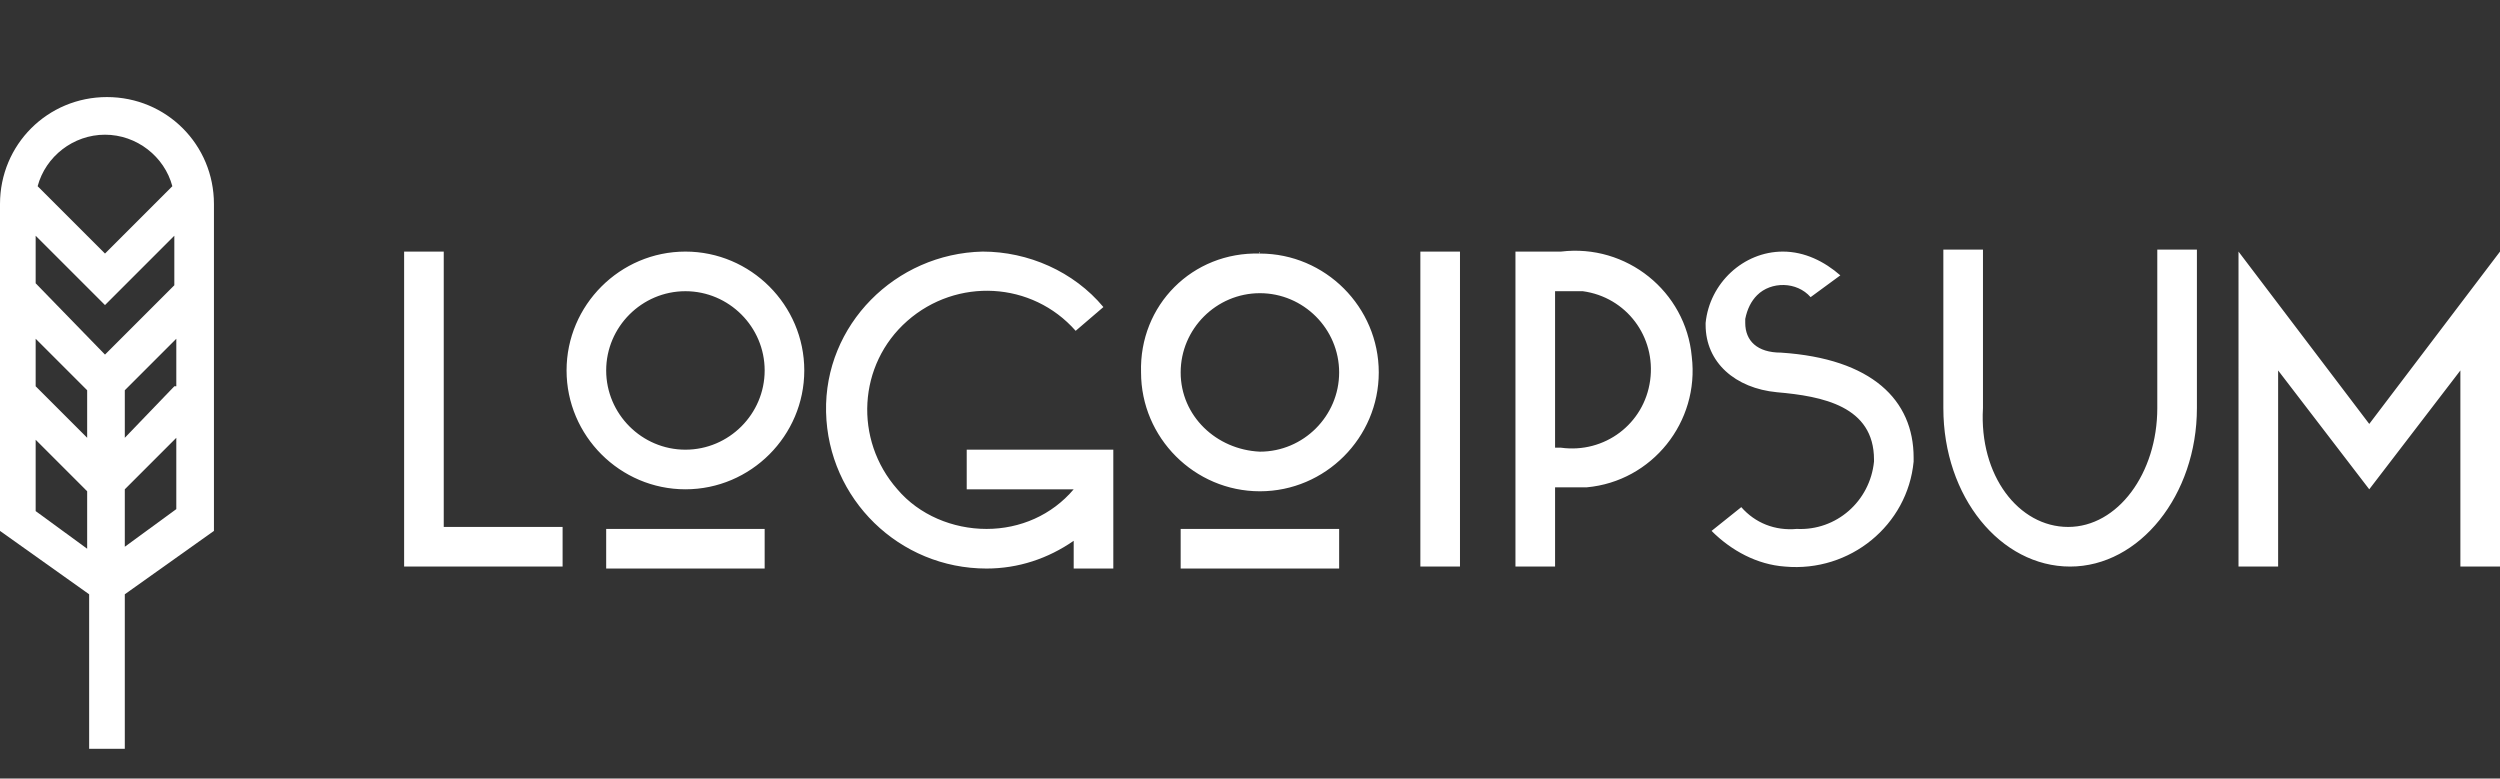 <?xml version="1.0" encoding="utf-8"?>
<!-- Generator: Adobe Illustrator 22.1.0, SVG Export Plug-In . SVG Version: 6.00 Build 0)  -->
<svg version="1.1" id="Layer_1" xmlns="http://www.w3.org/2000/svg" xmlns:xlink="http://www.w3.org/1999/xlink" x="0px" y="0px"
	 viewBox="0 0 126.2 39.3" style="enable-background:new 0 0 126.2 39.3;" xml:space="preserve">
<rect x="0" y="0" width="126.2" height="39.3" fill="#333333" stroke="none"/>
<style type="text/css">
	.st0{fill:#ffffff;}
</style>
<title>logo-5</title>
<path class="st0" d="M20.4,12.7h2v13.9h6v2h-8C20.4,28.6,20.4,12.7,20.4,12.7z M34.6,12.7c3.3,0,6,2.7,6,6s-2.7,6-6,6s-6-2.7-6-6
	S31.3,12.7,34.6,12.7z M34.6,22.7c2.2,0,4-1.8,4-4s-1.8-4-4-4s-4,1.8-4,4S32.4,22.7,34.6,22.7L34.6,22.7z M30.6,26.7h8v2h-8V26.7z
	 M56.2,28.7h-2v-1.4c-1.3,0.9-2.8,1.4-4.4,1.4c-4.4,0-8-3.5-8.1-7.9s3.5-8,7.9-8.1c2.3,0,4.6,1,6.1,2.8l-1.4,1.2
	c-2.2-2.5-6-2.7-8.5-0.5s-2.7,6-0.5,8.5c1.1,1.3,2.8,2,4.5,2s3.3-0.7,4.4-2h-5.4v-2h7.4V28.7z M63.6,12.8c3.3,0,6,2.7,6,6
	s-2.7,6-6,6c-3.3,0-6-2.7-6-6C57.5,15.4,60.2,12.7,63.6,12.8C63.5,12.7,63.6,12.7,63.6,12.8L63.6,12.8z M63.6,22.8c2.2,0,4-1.8,4-4
	s-1.8-4-4-4c-2.2,0-4,1.8-4,4S61.4,22.7,63.6,22.8L63.6,22.8z M59.6,26.7h8v2h-8V26.7z M71.7,12.7h2v15.9h-2V12.7z M76.5,12.7h2
	c0.1,0,0.2,0,0.3,0c3.3-0.4,6.3,2,6.6,5.3c0.4,3.3-2,6.3-5.3,6.6c-0.4,0-0.9,0-1.3,0h-0.3v4h-2C76.5,28.6,76.5,12.7,76.5,12.7z
	 M78.5,14.7v7.9h0.3c2.2,0.3,4.2-1.2,4.5-3.4s-1.2-4.2-3.4-4.5c-0.4,0-0.7,0-1.1,0C78.7,14.7,78.5,14.7,78.5,14.7L78.5,14.7z
	 M92.9,13.9L91.4,15c-0.7-0.8-2-0.8-2.7-0.1c-0.3,0.3-0.5,0.7-0.6,1.2v0.2c0,0.9,0.6,1.5,1.8,1.5c4.6,0.3,6.7,2.4,6.7,5.3v0.2
	c-0.3,3.2-3.2,5.6-6.5,5.3c-1.4-0.1-2.7-0.8-3.7-1.8l1.5-1.2c0.7,0.8,1.7,1.2,2.8,1.1c2,0.1,3.7-1.4,3.9-3.4v-0.1
	c0-2.7-2.6-3.2-4.9-3.4c-2.1-0.2-3.6-1.5-3.6-3.4v-0.1c0.2-2,1.9-3.6,3.9-3.6C91.1,12.7,92.1,13.2,92.9,13.9L92.9,13.9z M104.4,26.6
	c2.5,0,4.5-2.7,4.5-6v-8h2v8c0,4.4-2.9,8-6.4,8s-6.4-3.5-6.4-8v-8h2v8C99.9,24,101.9,26.6,104.4,26.6L104.4,26.6z M126.2,28.6h-2
	v-9.9l-4.6,6l-4.6-6v9.9h-2V12.7l6.6,8.7l6.6-8.7V28.6z"/>
<path class="st0" d="M10.8,10.3c0-3-2.4-5.4-5.4-5.4S0,7.3,0,10.3v16.5L4.5,30v7.8h1.8V30l4.5-3.2V10.3z M8.8,19.5l-2.5,2.6v-2.4
	l2.6-2.6v2.4H8.8z M1.8,17.1l2.6,2.6v2.4l-2.6-2.6V17.1z M8.8,14.4l-3.5,3.5l-3.5-3.6v-2.4l3.5,3.5l3.5-3.5V14.4z M5.3,6.8
	c1.6,0,3,1.1,3.4,2.6l-3.4,3.4L1.9,9.4C2.3,7.9,3.7,6.8,5.3,6.8L5.3,6.8z M1.8,25.8v-3.6l2.6,2.6v2.9L1.8,25.8z M6.3,27.6v-2.9
	l2.6-2.6v3.6L6.3,27.6z"/>
</svg>
